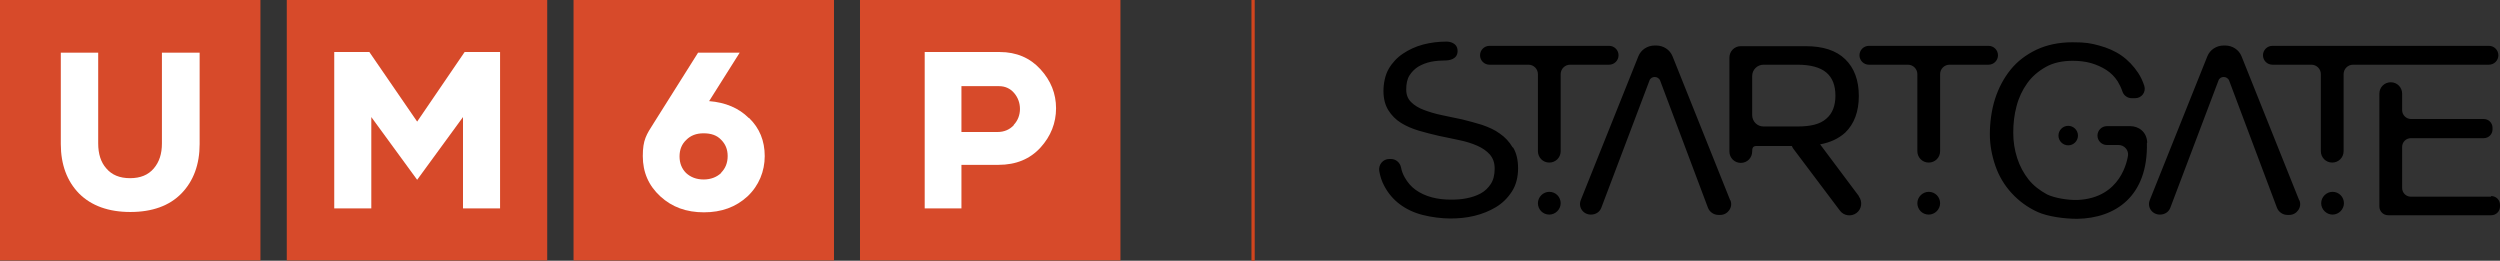 <?xml version="1.0" encoding="UTF-8"?>
<svg id="Layer_2" data-name="Layer 2" xmlns="http://www.w3.org/2000/svg" viewBox="0 0 768.9 80.2">
  <rect x="0" y="0" width="768.9" height="80.2" fill="#333333" stroke="none"/>
  <defs>
    <style>
      .cls-1 {
        fill: #d1451e;
      }

      .cls-1, .cls-2, .cls-3, .cls-4 {
        stroke-width: 0px;
      }

      .cls-2 {
        fill: #d74a2a;
      }

      .cls-3 {
        fill: #000;
      }

      .cls-4 {
        fill: #fff;
      }
    </style>
  </defs>
  <g id="Layer_1-2" data-name="Layer 1">
    <g>
      <g>
        <rect class="cls-2" y="0" width="80.1" height="80.1"/>
        <path class="cls-4" d="M61.4,16.2v28.1c0,6.3-1.9,11.4-5.6,15.2-3.7,3.8-9,5.7-15.7,5.7s-12-1.9-15.8-5.7c-3.7-3.8-5.6-8.9-5.6-15.2v-28.1h11.5v27.9c0,3.2.8,5.8,2.5,7.7,1.7,2,4.1,3,7.3,3s5.6-1,7.3-3c1.7-2,2.5-4.5,2.5-7.7v-27.9h11.5Z"/>
        <rect class="cls-2" x="88.2" y="0" width="80.1" height="80.1"/>
        <rect class="cls-2" x="176.4" y="0" width="80.1" height="80.1"/>
        <rect class="cls-2" x="264.5" y="0" width="80.1" height="80.1"/>
        <polygon class="cls-4" points="153.8 16 153.8 64.1 142.4 64.1 142.4 36 128.3 55.3 114.2 36 114.2 64.1 102.8 64.1 102.8 16 113.6 16 128.3 37.4 142.9 16 153.8 16"/>
        <path class="cls-4" d="M221.8,53.1c1.3-1.3,2-3,2-5.1s-.7-3.7-2-5c-1.3-1.4-3.1-2-5.4-2s-4,.7-5.3,2c-1.4,1.3-2.1,3-2.1,5.1s.7,3.8,2,5.1c1.4,1.3,3.2,2,5.4,2s4-.7,5.4-2M230.4,36.3c3.2,3.1,4.8,7,4.8,11.7s-1.8,9.1-5.3,12.4c-3.6,3.3-8,4.9-13.4,4.9s-9.8-1.6-13.4-4.9c-3.6-3.3-5.4-7.4-5.4-12.4s1.1-6.6,3.4-10.2l13.6-21.6h12.8l-9.4,14.9c5,.4,9.1,2.1,12.2,5.2"/>
        <path class="cls-4" d="M311.8,38.4c1.3-1.4,1.9-3.1,1.9-4.9s-.6-3.5-1.8-4.9c-1.2-1.4-2.8-2.1-4.6-2.1h-11.6v14.1h11.1c2,0,3.7-.7,5-2.1M320,21.3c3.2,3.5,4.8,7.5,4.8,12s-1.6,8.6-4.8,12.1c-3.2,3.5-7.5,5.3-12.9,5.3h-11.4v13.4h-11.3V16h23.1c5.1,0,9.3,1.8,12.5,5.3"/>
      </g>
      <path class="cls-3" d="M571.7,60.3l-11.9-15.9c3.2-.6,5.7-1.8,7.7-3.6,2.8-2.7,4.2-6.5,4.2-11.3s-1.4-8.6-4.2-11.3c-2.8-2.7-6.8-4-12.2-4h-19.9c-2,0-3.5,1.6-3.5,3.5v28.9c0,2,1.6,3.5,3.5,3.5h0c2,0,3.5-1.6,3.5-3.5s.7-1.7,2.6-1.7h9.6c.1.3.3.6.5.9l14.3,19c1.2,1.6,3.5,1.9,5.1.7,1.6-1.2,1.9-3.5.7-5.1M538.9,35.4v-12c0-2,1.6-3.5,3.5-3.5h10.4c4,0,7,.8,8.9,2.4,1.9,1.6,2.8,4,2.8,7.1s-.9,5.5-2.8,7.1c-1.9,1.7-4.8,2.4-8.9,2.4h-10.4c-2,0-3.5-1.6-3.5-3.5M465.4,45.4c1,1.7,1.5,3.8,1.5,6.4s-.6,5.1-1.9,7.1c-1.3,2-2.9,3.6-4.9,4.8-2,1.2-4.2,2.1-6.7,2.7-2.5.6-4.9.8-7.4.8s-5.8-.4-8.5-1.1c-2.7-.7-5-1.8-7-3.3-2-1.5-3.6-3.4-4.8-5.7-.7-1.3-1.2-2.8-1.5-4.5-.3-1.9,1.1-3.7,3.1-3.7h.5c1.5,0,2.8,1.1,3.1,2.6.2,1.1.6,2.1,1.1,3,.9,1.6,2,2.9,3.4,3.9,1.4,1,3.1,1.8,5,2.3,1.9.5,3.8.7,5.8.7s3.2-.1,4.8-.4c1.6-.3,3.1-.8,4.4-1.5,1.3-.7,2.3-1.7,3.1-2.9.8-1.2,1.2-2.8,1.2-4.7s-.5-3.2-1.5-4.4c-1-1.1-2.3-2-3.9-2.7-1.6-.7-3.5-1.3-5.5-1.7-2-.4-4.1-.9-6.2-1.3-2.1-.5-4.2-1-6.2-1.6-2-.6-3.9-1.4-5.5-2.4-1.6-1-2.9-2.3-3.9-3.9-1-1.6-1.5-3.6-1.5-5.9s.5-4.9,1.6-6.8c1.1-1.9,2.6-3.5,4.4-4.7,1.8-1.2,3.9-2.2,6.2-2.8,2.3-.6,4.7-.9,7.1-.9s.1,0,.2,0c.7,0,3.3.3,3.3,2.9s-2.7,2.9-3.8,2.9-3,.1-4.4.4c-1.4.3-2.7.8-3.9,1.5-1.1.7-2,1.6-2.7,2.7-.7,1.1-1,2.6-1,4.3s.5,2.9,1.5,3.9c1,1,2.3,1.8,3.9,2.4,1.6.6,3.5,1.2,5.5,1.6,2,.4,4.1.9,6.2,1.3,2.1.5,4.2,1.1,6.2,1.7,2,.7,3.9,1.5,5.5,2.7,1.6,1.1,2.9,2.5,3.9,4.2M494.9,14.1c1.6,0,2.9,1.3,2.9,2.9s-1.3,2.9-2.9,2.9h-12c-1.6,0-2.9,1.3-2.9,2.9v23.7c0,2-1.6,3.5-3.5,3.5h0c-2,0-3.5-1.6-3.5-3.5v-23.7c0-1.6-1.3-2.9-2.9-2.9h-12c-1.6,0-2.9-1.3-2.9-2.9s1.3-2.9,2.9-2.9h36.9M476.5,59c2,0,3.5,1.6,3.5,3.5,0,1.9-1.6,3.5-3.5,3.5h0c-2,0-3.5-1.6-3.5-3.5,0-1.9,1.6-3.5,3.5-3.5h0M611.6,14.1c1.6,0,2.9,1.3,2.9,2.9s-1.3,2.9-2.9,2.9h-12c-1.6,0-2.9,1.3-2.9,2.9v23.7c0,2-1.6,3.5-3.5,3.5h0c-2,0-3.5-1.6-3.5-3.5v-23.7c0-1.6-1.3-2.9-2.9-2.9h-12c-1.6,0-2.9-1.3-2.9-2.9s1.3-2.9,2.9-2.9h36.9M593.2,59c2,0,3.5,1.6,3.5,3.5,0,1.9-1.6,3.5-3.5,3.5h0c-2,0-3.5-1.6-3.5-3.5,0-1.9,1.6-3.5,3.5-3.5h0M717.4,59c2,0,3.5,1.6,3.5,3.5,0,1.9-1.6,3.5-3.5,3.5h0c-1.9,0-3.5-1.6-3.5-3.5,0-1.9,1.6-3.5,3.5-3.5h0M660.3,43.9c.4,16.5-9.7,23.2-21.4,23.4-4,0-9.1-.7-12.2-2.1-3.1-1.4-5.8-3.4-8-5.8-2.2-2.4-3.9-5.2-5-8.4-1.1-3.2-1.7-6.4-1.7-9.8s.5-7.4,1.6-10.8c1.1-3.4,2.7-6.4,4.8-9,2.1-2.6,4.8-4.6,7.9-6.1,3.2-1.5,6.9-2.3,11.1-2.3s5.6.3,8.2,1c2.6.7,4.9,1.7,6.9,3.1,2,1.4,3.7,3.2,5.1,5.3.8,1.2,1.4,2.5,1.9,4,.6,1.9-.8,3.8-2.8,3.8h-1.1c-1.2,0-2.4-.8-2.8-2-.4-1.2-.9-2.2-1.5-3.2-.9-1.4-2.1-2.6-3.5-3.5-1.4-.9-3-1.6-4.7-2.1-1.8-.5-3.7-.7-5.6-.7-3.2,0-6,.6-8.3,1.9-2.3,1.3-4.2,2.9-5.7,5-1.5,2.1-2.6,4.4-3.3,7.1-.7,2.6-1,5.3-1,8.1s.4,5.3,1.2,7.8c.8,2.5,2,4.7,3.5,6.6,1.5,1.9,3.5,3.4,5.7,4.6,2.3,1.1,6.4,1.8,9.4,1.7,13.5-.6,15.3-12.5,15.5-13.7.2-1.7-1.2-3.2-2.9-3.2h-3.6c-1.6,0-2.9-1.3-2.9-2.9s1.3-2.9,2.9-2.9h7.2c2.5,0,5.1,1.7,5.2,5.1M636.1,38.7c1.6,0,3,1.3,3,3,0,1.6-1.3,3-3,3h0c-1.6,0-3-1.3-3-3,0-1.6,1.3-3,3-3h0M532.2,61.6c.9,2.1-.8,4.5-3.1,4.5h-.6c-1.4,0-2.7-.9-3.2-2.2l-14.7-39.1c-.6-1.5-2.8-1.5-3.3,0l-14.8,39.1c-.5,1.3-1.7,2.1-3.2,2.1-2.4,0-4-2.3-3.1-4.5l17.7-44.2c.8-2,2.8-3.3,5-3.3h.5c2.2,0,4.2,1.3,5,3.3l17.7,44.2M707.2,61.6c.9,2.1-.8,4.5-3.1,4.5h-.6c-1.4,0-2.7-.9-3.2-2.2l-14.7-39.1c-.6-1.5-2.8-1.5-3.3,0l-14.8,39.1c-.5,1.3-1.7,2.1-3.2,2.1-2.4,0-4-2.3-3.1-4.5l17.7-44.2c.8-2,2.8-3.3,5-3.3h.5c2.2,0,4.2,1.3,5,3.3l17.7,44.2M766.2,60.3c1.5,0,2.7,1.2,2.7,2.7v.5c0,1.5-1.2,2.7-2.7,2.7h-31.7c-1.5,0-2.7-1.2-2.7-2.7v-10.9h0s0-23.8,0-23.8c0-2,1.6-3.5,3.5-3.5h0c2,0,3.5,1.6,3.5,3.5v5.1c0,1.5,1.3,2.7,2.7,2.7h22.4c1.5,0,2.7,1.2,2.7,2.7v.5c0,1.5-1.2,2.7-2.7,2.7h-22.4c-1.5,0-2.7,1.2-2.7,2.7v12.6c0,1.5,1.2,2.7,2.7,2.7h24.6ZM765.5,14.1c1.6,0,2.9,1.3,2.9,2.9s-1.3,2.9-2.9,2.9h-31.3c0,0-.1,0-.2,0h-10.3c-1.6,0-2.9,1.3-2.9,2.9v23.7c0,2-1.6,3.5-3.5,3.5h0c-2,0-3.5-1.6-3.5-3.5v-23.7c0-1.6-1.3-2.9-2.9-2.9h-12c-1.6,0-2.9-1.3-2.9-2.9s1.3-2.9,2.9-2.9h36.9c.2,0,.4,0,.6,0h25.7s3.5,0,3.5,0h0Z"/>
      <rect class="cls-1" x="384.9" width="1" height="80.2"/>
    </g>
  </g>
</svg>